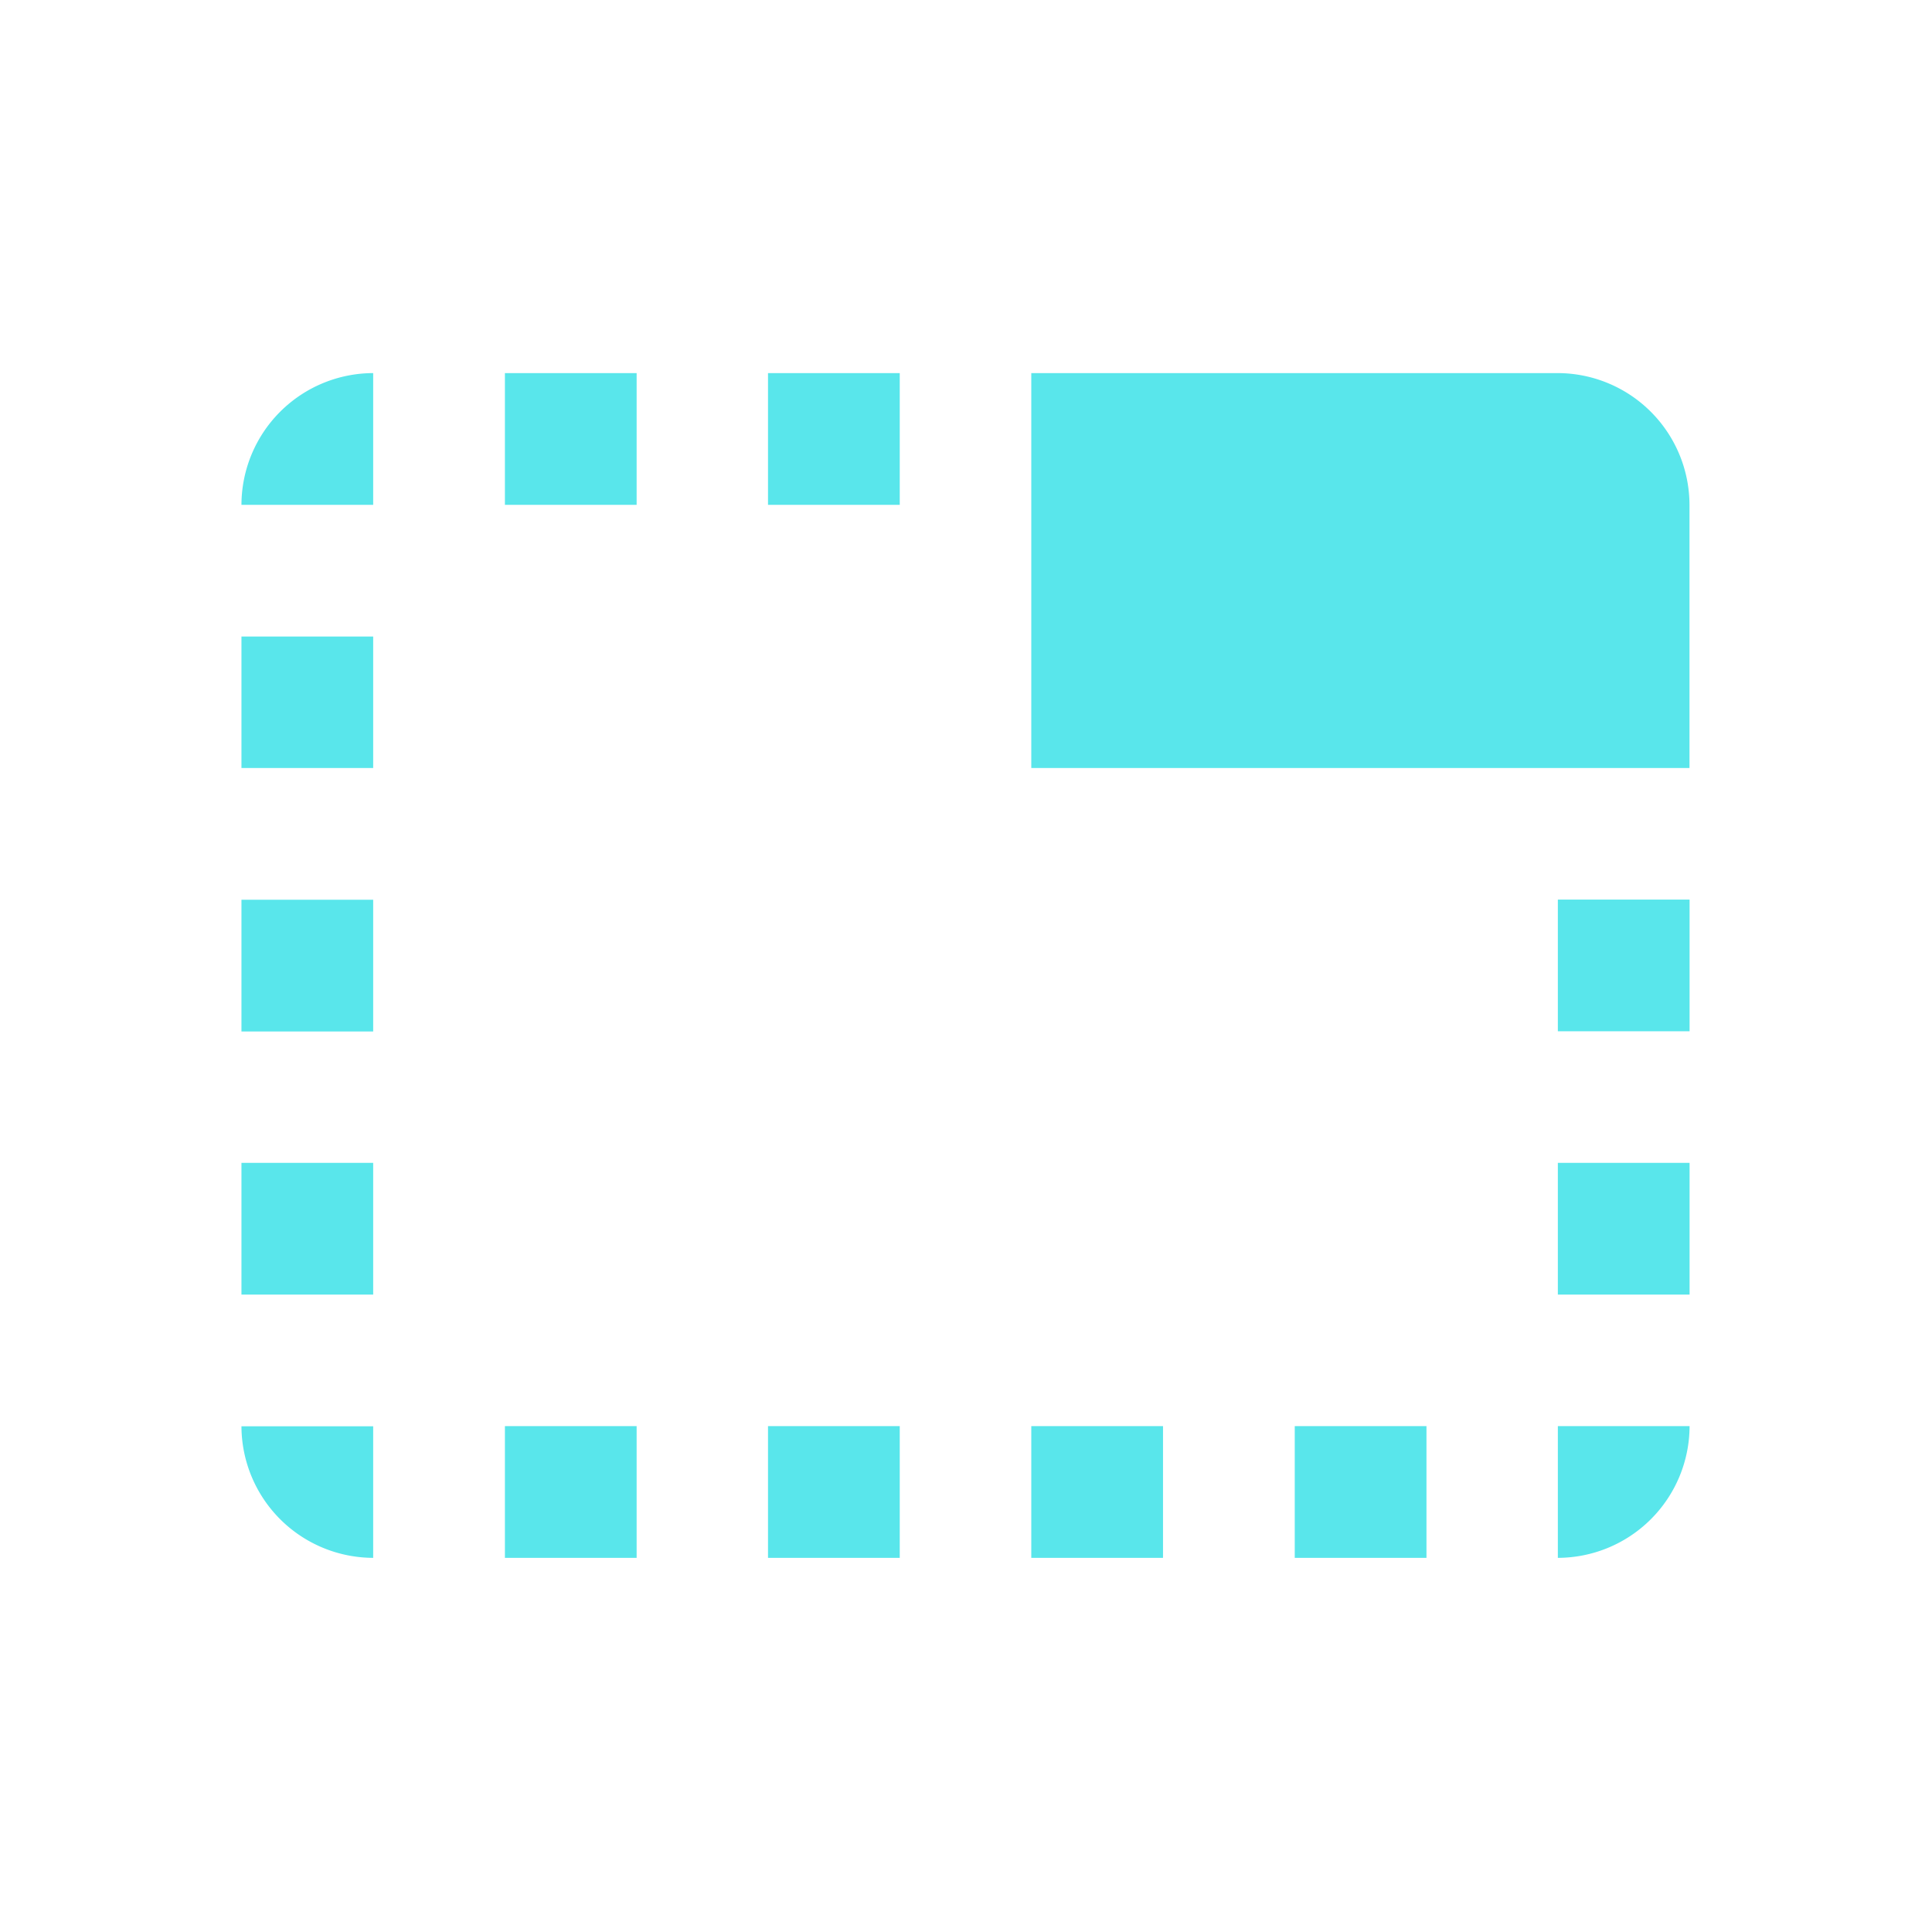 <svg xmlns="http://www.w3.org/2000/svg" width="44" height="44" viewBox="0 0 44 44">
  <g id="icon-square" transform="translate(-3799 -1237)">
    <g id="tab_unselected_black_24dp" transform="translate(3803 1241)">
      <path id="Path_635" data-name="Path 635" d="M0,0H35.976V35.976H0Z" fill="none"/>
      <path id="Path_636" data-name="Path 636" d="M1,11.994H4V9H1Zm0,6H4v-3H1ZM1,6H4V3A3.007,3.007,0,0,0,1,6ZM12.992,29.982h3v-3h-3ZM1,23.986H4v-3H1Zm3,6v-3H1A3.007,3.007,0,0,0,4,29.982ZM30.98,3H18.988v8.994h14.99V6A3.007,3.007,0,0,0,30.98,3Zm0,20.986h3v-3h-3ZM12.992,6h3V3h-3ZM7,29.982h3v-3H7ZM7,6h3V3H7ZM30.98,29.982a3.007,3.007,0,0,0,3-3h-3Zm0-11.992h3v-3h-3ZM18.988,29.982h3v-3h-3Zm6,0h3v-3h-3Z" transform="translate(0.499 1.497)" fill="#59e6eb"/>
    </g>
    <rect id="Rectangle_266" data-name="Rectangle 266" width="44" height="44" transform="translate(3799 1237)" fill="none"/>
  </g>
</svg>
